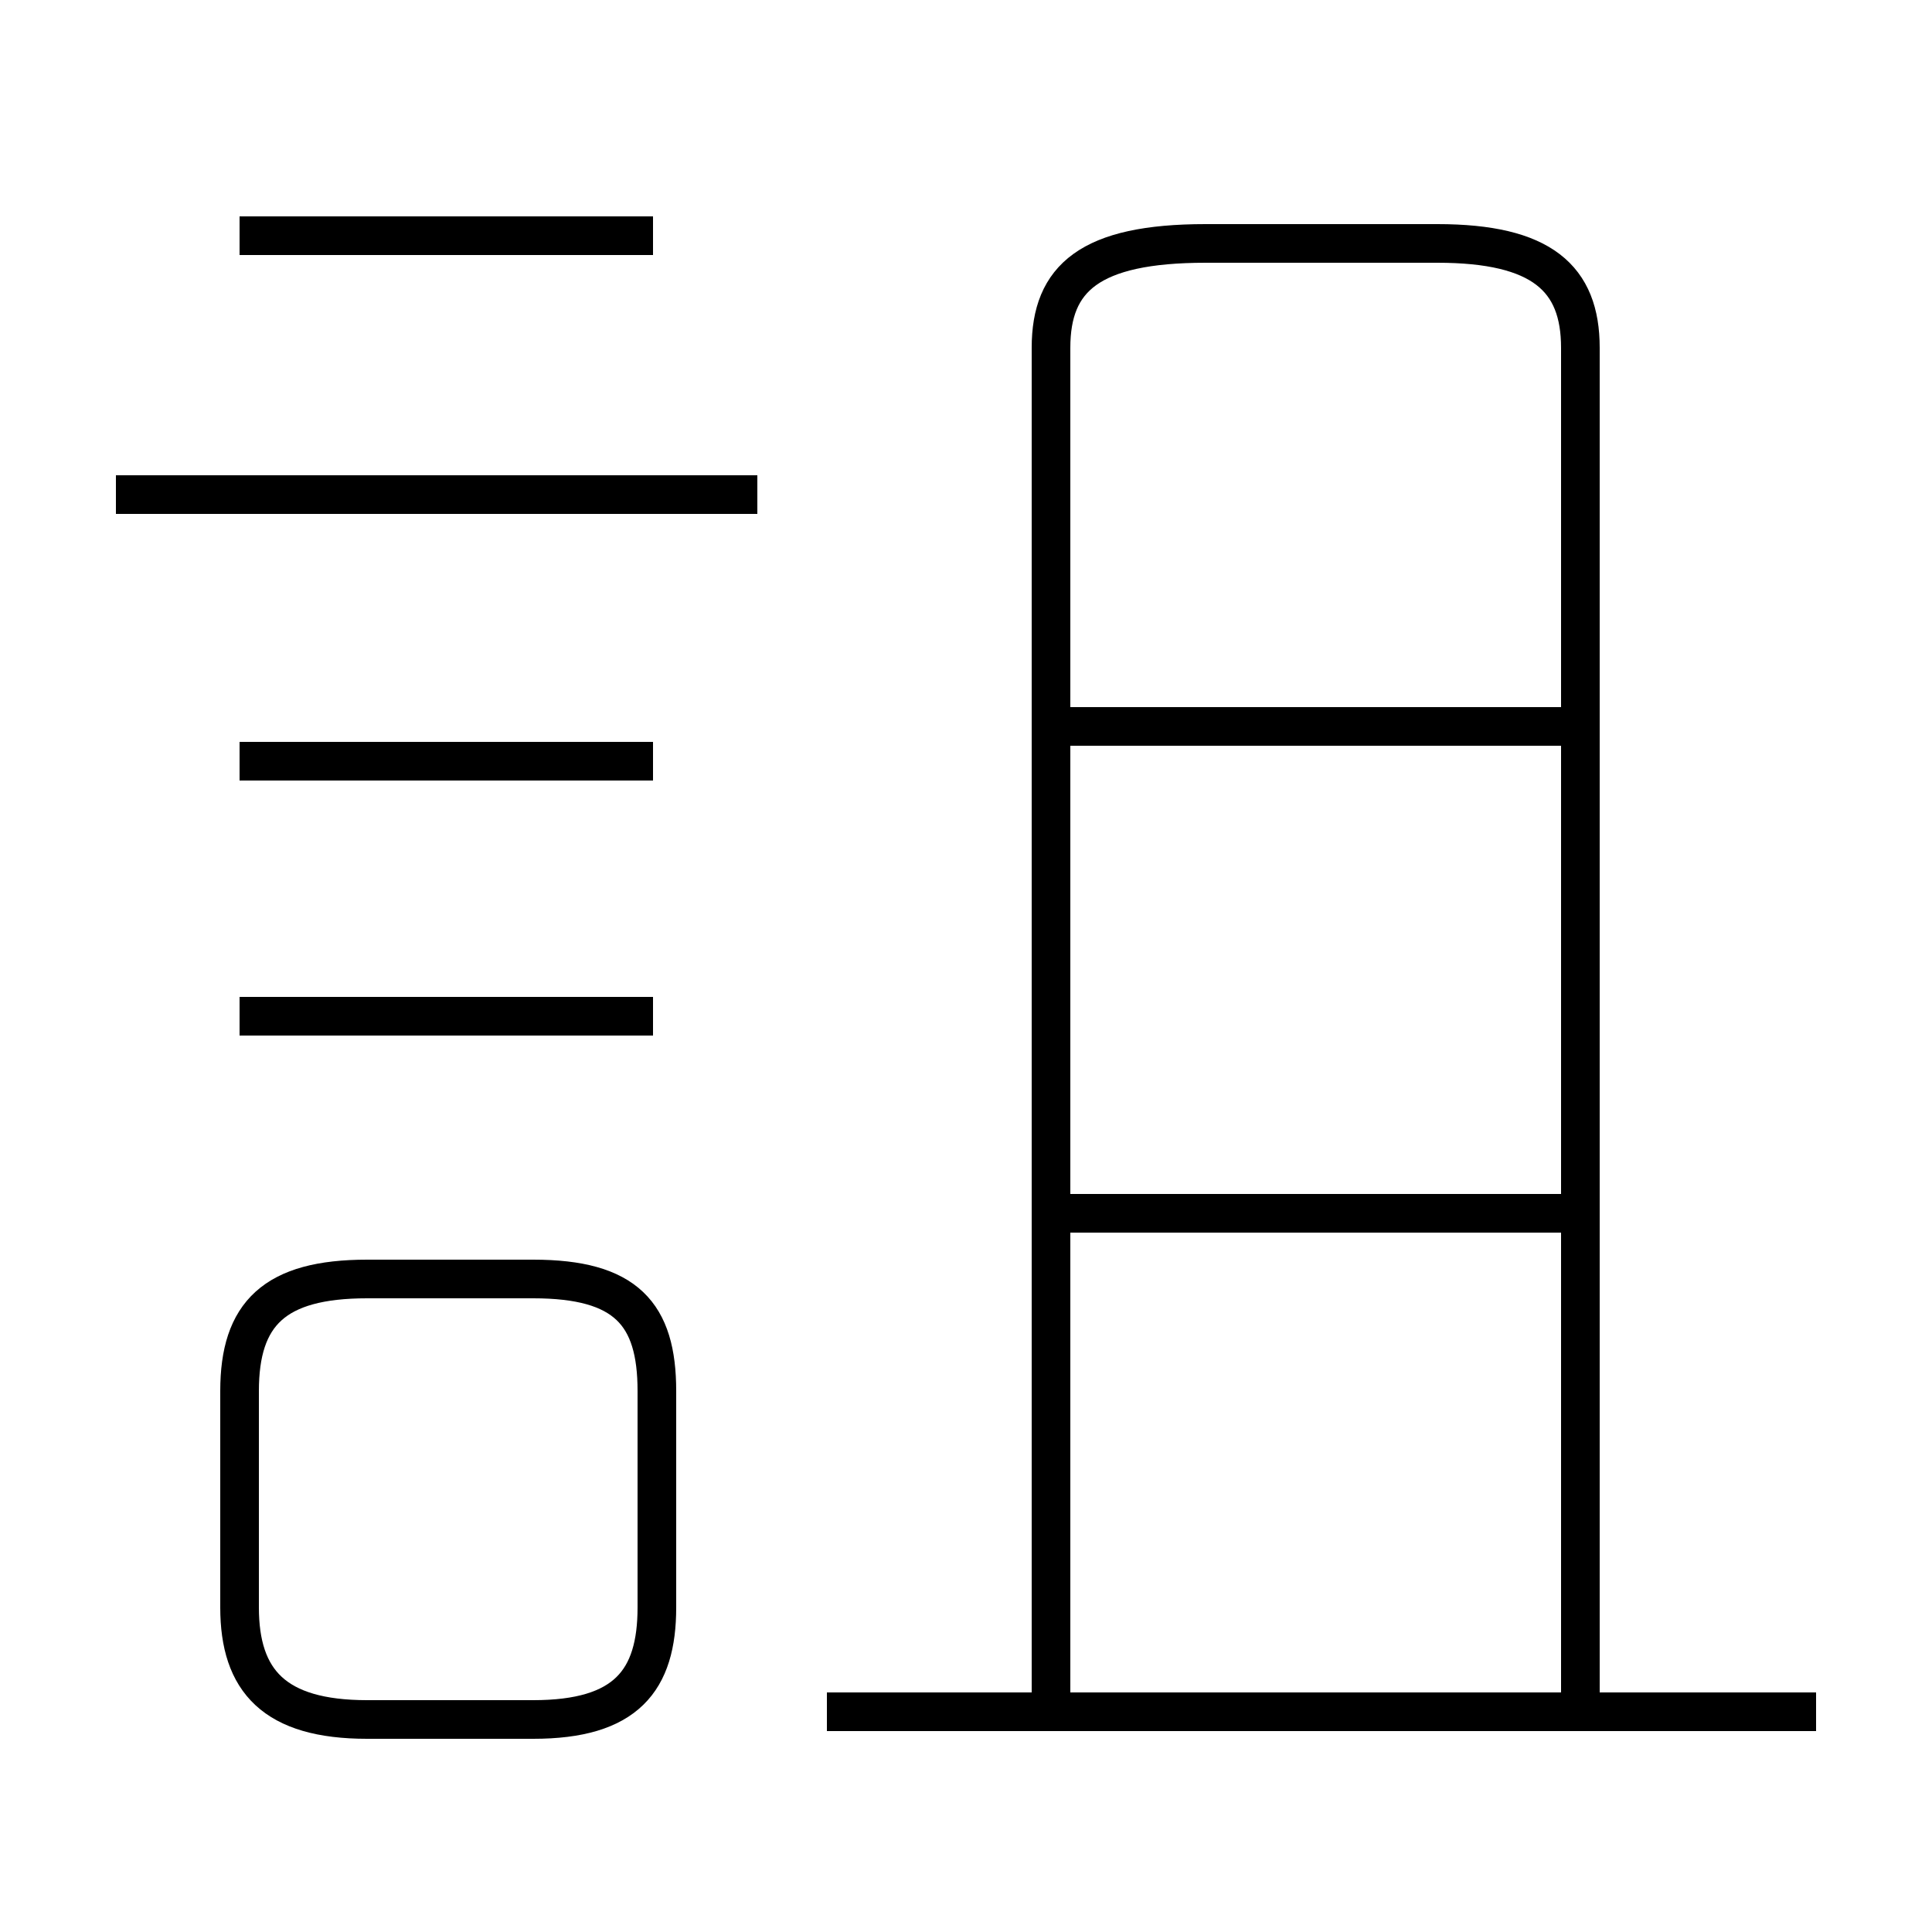 <?xml version='1.0' encoding='utf8'?>
<svg viewBox="0.0 -6.0 50.0 50.0" version="1.1" xmlns="http://www.w3.org/2000/svg">
<rect x="0.0" y="-6.0" width="50.0" height="50.0" fill="#808080" stroke="none"/>
<rect x="-1000" y="-1000" width="2000" height="2000" stroke="white" fill="white"/>
<g style="fill:white;stroke:#000000;  stroke-width:1">
<path d="M 40.9 0.1 L 40.9 -35.0 C 40.9 -36.8 39.9 -37.7 37.2 -37.7 L 31.2 -37.7 C 28.2 -37.7 27.2 -36.8 27.2 -35.0 L 27.2 0.8 M 9.5 0.5 L 13.8 0.5 C 16.2 0.5 17.0 -0.5 17.0 -2.4 L 17.0 -8.0 C 17.0 -10.0 16.2 -10.9 13.8 -10.9 L 9.5 -10.9 C 7.1 -10.9 6.2 -10.0 6.2 -8.0 L 6.2 -2.4 C 6.2 -0.5 7.1 0.5 9.5 0.5 Z M 16.9 -17.7 L 6.2 -17.7 M 47.0 0.3 L 21.4 0.3 M 16.9 -24.3 L 6.2 -24.3 M 19.6 -31.2 L 3.0 -31.2 M 40.9 -12.6 L 27.1 -12.6 M 16.9 -37.9 L 6.2 -37.9 M 40.9 -25.2 L 27.1 -25.2" transform="translate(0.0, 38.0)" />
</g>
</svg>